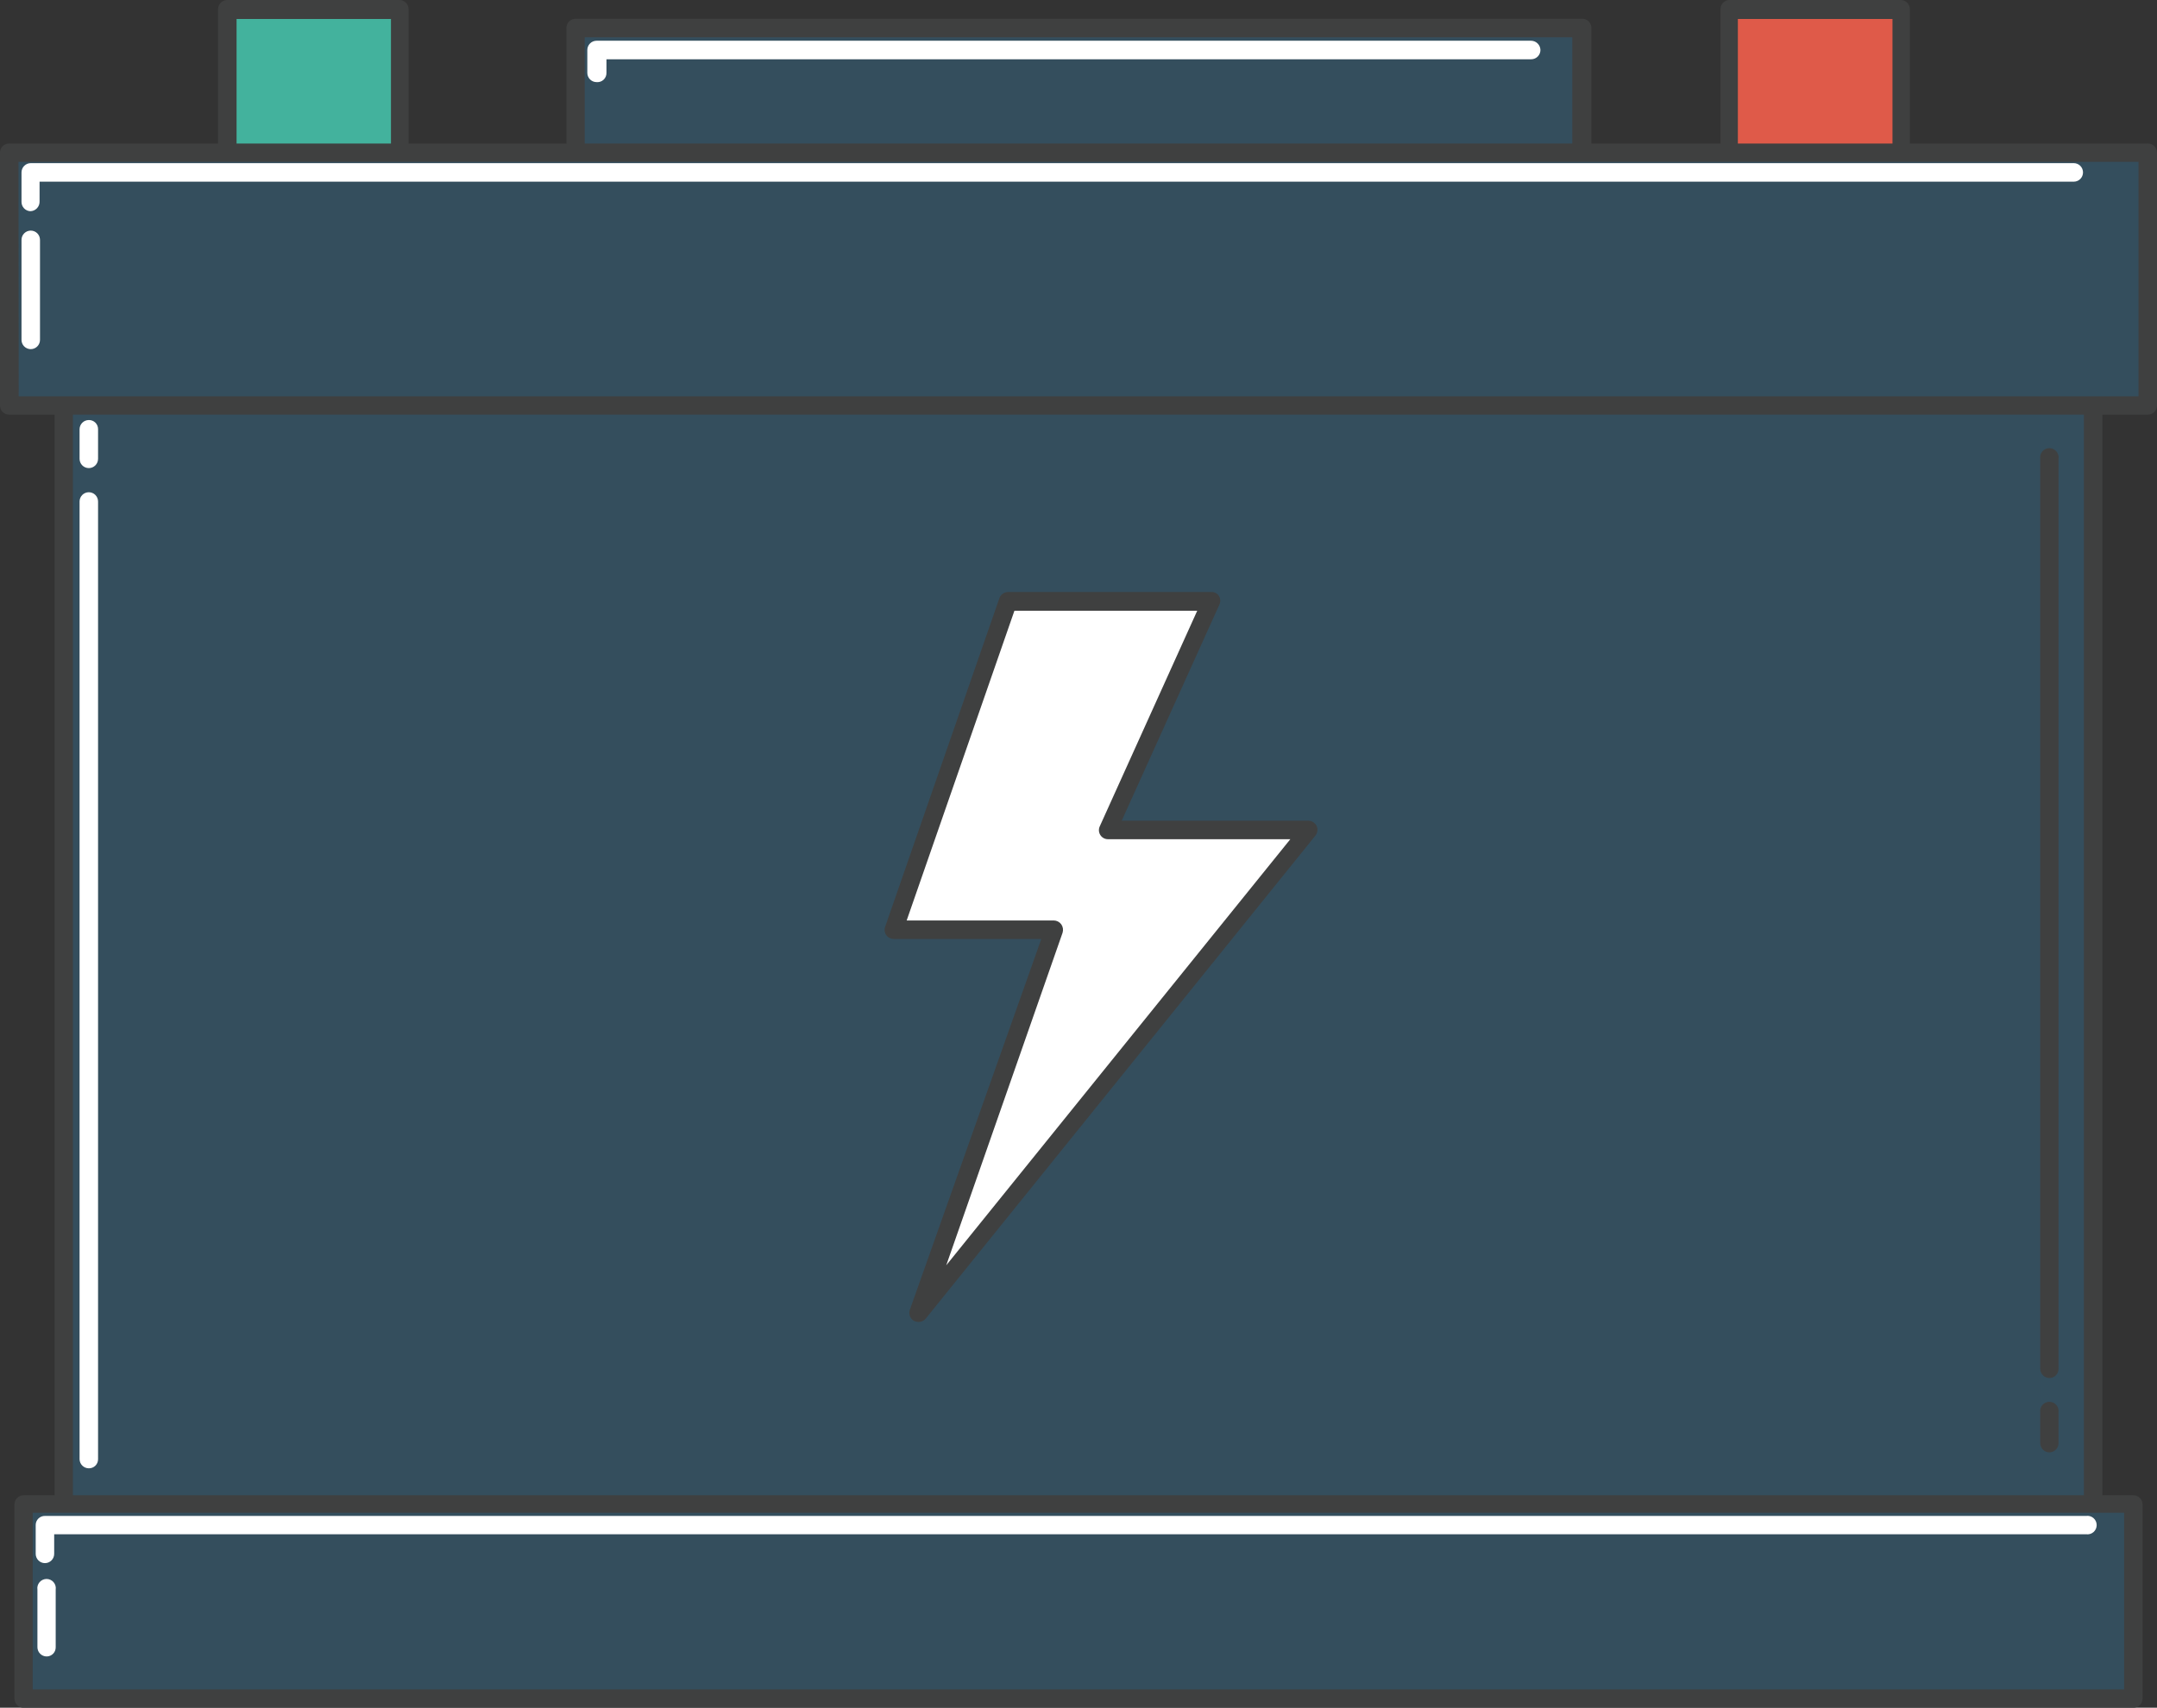 <svg width="197" height="156" viewBox="0 0 197 156" fill="none" xmlns="http://www.w3.org/2000/svg">
<rect x="0" y="0" width="197" height="156" fill="#333333" stroke="none"/>
<g clip-path="url(#clip0)">
<path d="M191.166 36.834H5.833V137.888H191.166V36.834Z" fill="#344E5D"/>
<path d="M191.167 138.734H5.892C5.77 138.744 5.647 138.726 5.531 138.682C5.416 138.639 5.312 138.571 5.226 138.482C5.14 138.394 5.074 138.288 5.033 138.172C4.992 138.056 4.977 137.932 4.989 137.809V36.834C4.989 36.718 5.012 36.603 5.058 36.496C5.104 36.389 5.172 36.293 5.257 36.214C5.342 36.135 5.442 36.074 5.551 36.035C5.661 35.996 5.777 35.98 5.892 35.988H191.167C191.278 35.988 191.387 36.01 191.49 36.052C191.592 36.095 191.686 36.157 191.764 36.236C191.842 36.315 191.905 36.408 191.947 36.511C191.989 36.613 192.011 36.723 192.011 36.834V137.809C192.022 137.927 192.009 138.045 191.971 138.157C191.934 138.269 191.873 138.372 191.794 138.459C191.714 138.547 191.617 138.616 191.509 138.663C191.401 138.711 191.285 138.735 191.167 138.734ZM6.658 137.041H190.322V37.681H6.658V137.041Z" fill="#3F4040"/>
<path d="M187.18 125.879C186.956 125.879 186.741 125.79 186.582 125.631C186.424 125.472 186.335 125.257 186.335 125.032V41.914C186.316 41.793 186.324 41.67 186.358 41.553C186.391 41.435 186.449 41.326 186.529 41.234C186.608 41.141 186.706 41.067 186.817 41.016C186.928 40.965 187.048 40.938 187.17 40.938C187.292 40.938 187.412 40.965 187.522 41.016C187.633 41.067 187.731 41.141 187.811 41.234C187.89 41.326 187.948 41.435 187.982 41.553C188.015 41.67 188.023 41.793 188.004 41.914V125.032C188.007 125.143 187.988 125.252 187.947 125.355C187.907 125.457 187.847 125.551 187.77 125.63C187.693 125.709 187.601 125.771 187.5 125.814C187.398 125.857 187.29 125.879 187.18 125.879V125.879Z" fill="#3F4040"/>
<path d="M187.18 132.671C186.956 132.671 186.741 132.582 186.582 132.423C186.424 132.264 186.335 132.049 186.335 131.824V129.029C186.316 128.908 186.324 128.785 186.358 128.668C186.391 128.55 186.449 128.441 186.529 128.349C186.608 128.256 186.706 128.182 186.817 128.131C186.928 128.08 187.048 128.053 187.17 128.053C187.292 128.053 187.412 128.08 187.522 128.131C187.633 128.182 187.731 128.256 187.811 128.349C187.89 128.441 187.948 128.55 187.982 128.668C188.015 128.785 188.023 128.908 188.004 129.029V131.903C187.985 132.11 187.89 132.303 187.738 132.445C187.586 132.586 187.387 132.667 187.18 132.671V132.671Z" fill="#3F4040"/>
<path d="M8.112 134.128C7.891 134.128 7.679 134.041 7.521 133.887C7.363 133.732 7.272 133.522 7.267 133.301V45.812C7.267 45.587 7.356 45.372 7.514 45.213C7.673 45.054 7.888 44.965 8.112 44.965C8.336 44.965 8.55 45.054 8.709 45.213C8.867 45.372 8.956 45.587 8.956 45.812V133.301C8.956 133.411 8.934 133.52 8.892 133.622C8.849 133.723 8.786 133.816 8.708 133.893C8.629 133.97 8.536 134.03 8.433 134.07C8.331 134.111 8.222 134.13 8.112 134.128V134.128Z" fill="white"/>
<path d="M8.112 42.76C7.888 42.76 7.673 42.671 7.514 42.512C7.356 42.353 7.267 42.138 7.267 41.914V39.197C7.272 38.976 7.363 38.766 7.521 38.611C7.679 38.456 7.891 38.37 8.112 38.37C8.222 38.367 8.331 38.387 8.433 38.427C8.536 38.468 8.629 38.528 8.708 38.605C8.786 38.682 8.849 38.774 8.892 38.876C8.934 38.977 8.956 39.087 8.956 39.197V41.914C8.956 42.138 8.867 42.353 8.709 42.512C8.55 42.671 8.336 42.76 8.112 42.76V42.76Z" fill="white"/>
<path d="M92.058 54.927L81.628 84.93H96.281L83.887 119.914L119.536 75.834H101.211L110.658 54.927H92.058Z" fill="white"/>
<path d="M83.887 120.76C83.744 120.756 83.604 120.722 83.475 120.662C83.302 120.563 83.17 120.405 83.102 120.218C83.033 120.031 83.033 119.825 83.101 119.638L95.102 85.776H81.628C81.494 85.775 81.362 85.742 81.243 85.68C81.123 85.619 81.02 85.531 80.941 85.422C80.863 85.312 80.814 85.184 80.796 85.05C80.779 84.916 80.795 84.781 80.843 84.654L91.272 54.651C91.329 54.487 91.434 54.343 91.575 54.241C91.715 54.139 91.884 54.083 92.058 54.08H110.658C110.797 54.077 110.935 54.112 111.056 54.181C111.177 54.251 111.277 54.352 111.345 54.474C111.412 54.598 111.447 54.737 111.447 54.878C111.447 55.019 111.412 55.157 111.345 55.281L102.448 74.968H119.477C119.635 74.969 119.791 75.013 119.926 75.097C120.061 75.18 120.17 75.299 120.243 75.441C120.311 75.587 120.337 75.75 120.316 75.911C120.295 76.071 120.229 76.222 120.125 76.346L84.555 120.445C84.475 120.545 84.373 120.625 84.257 120.68C84.141 120.734 84.015 120.762 83.887 120.76V120.76ZM82.807 84.083H96.241C96.375 84.085 96.507 84.118 96.627 84.179C96.746 84.241 96.849 84.329 96.929 84.438C97.005 84.548 97.055 84.675 97.076 84.808C97.096 84.941 97.086 85.077 97.046 85.205L86.421 115.583L117.846 76.661H101.21C101.069 76.665 100.93 76.632 100.805 76.566C100.681 76.501 100.575 76.404 100.498 76.285C100.421 76.167 100.376 76.031 100.366 75.89C100.357 75.749 100.384 75.608 100.444 75.48L109.342 55.793H92.647L82.807 84.083Z" fill="#3F4040"/>
<path d="M194.859 137.337H2.161V155.153H194.859V137.337Z" fill="#344E5D"/>
<path d="M194.839 156H2.16C1.936 156 1.722 155.911 1.563 155.752C1.405 155.593 1.316 155.378 1.316 155.153V137.435C1.316 137.211 1.405 136.995 1.563 136.837C1.722 136.678 1.936 136.589 2.16 136.589H194.839C195.063 136.589 195.278 136.678 195.437 136.837C195.595 136.995 195.684 137.211 195.684 137.435V155.153C195.684 155.378 195.595 155.593 195.437 155.752C195.278 155.911 195.063 156 194.839 156ZM2.985 154.327H193.995V138.183H2.985V154.327Z" fill="#3F4040"/>
<path d="M4.262 151.315C4.038 151.315 3.823 151.225 3.665 151.067C3.507 150.908 3.418 150.693 3.418 150.468V145.212C3.399 145.091 3.407 144.968 3.44 144.85C3.474 144.733 3.532 144.624 3.611 144.532C3.691 144.439 3.789 144.365 3.9 144.314C4.01 144.263 4.131 144.236 4.252 144.236C4.374 144.236 4.494 144.263 4.605 144.314C4.716 144.365 4.814 144.439 4.893 144.532C4.973 144.624 5.031 144.733 5.064 144.85C5.098 144.968 5.106 145.091 5.087 145.212V150.468C5.09 150.578 5.07 150.688 5.03 150.791C4.99 150.893 4.929 150.987 4.852 151.065C4.776 151.144 4.684 151.207 4.582 151.25C4.481 151.293 4.372 151.315 4.262 151.315Z" fill="white"/>
<path d="M4.105 142.79C3.994 142.79 3.884 142.768 3.782 142.726C3.679 142.683 3.586 142.621 3.508 142.542C3.429 142.463 3.367 142.37 3.325 142.267C3.282 142.165 3.26 142.055 3.26 141.943V139.305C3.26 139.195 3.282 139.086 3.325 138.984C3.368 138.883 3.43 138.791 3.509 138.714C3.587 138.637 3.681 138.576 3.783 138.536C3.885 138.495 3.995 138.476 4.105 138.479H190.518C190.639 138.46 190.762 138.468 190.879 138.501C190.996 138.535 191.104 138.593 191.197 138.673C191.289 138.752 191.363 138.851 191.414 138.962C191.465 139.073 191.491 139.193 191.491 139.315C191.491 139.437 191.465 139.558 191.414 139.669C191.363 139.78 191.289 139.878 191.197 139.958C191.104 140.037 190.996 140.096 190.879 140.129C190.762 140.163 190.639 140.17 190.518 140.152H4.949V141.943C4.949 142.055 4.928 142.165 4.885 142.267C4.843 142.37 4.78 142.463 4.702 142.542C4.624 142.621 4.53 142.683 4.428 142.726C4.326 142.768 4.216 142.79 4.105 142.79Z" fill="white"/>
<path d="M173.647 0.846H157.875V14.391H173.647V0.846Z" fill="#DF5A49"/>
<path d="M173.647 15.218H157.934C157.717 15.208 157.512 15.114 157.362 14.957C157.212 14.799 157.128 14.589 157.129 14.371V0.847C157.127 0.638 157.203 0.436 157.34 0.28C157.478 0.124 157.668 0.024 157.875 0L173.588 0C173.812 0 174.027 0.089 174.185 0.248C174.343 0.407 174.432 0.622 174.432 0.847V14.371C174.433 14.586 174.352 14.793 174.206 14.95C174.06 15.107 173.86 15.203 173.647 15.218ZM158.72 13.545H172.842V1.732H158.72V13.545Z" fill="#3F4040"/>
<path d="M36.473 0.846H20.702V14.391H36.473V0.846Z" fill="#43B29D"/>
<path d="M36.473 15.218H20.761C20.537 15.218 20.322 15.129 20.163 14.97C20.005 14.811 19.916 14.596 19.916 14.371V0.847C19.916 0.632 19.996 0.425 20.142 0.268C20.288 0.111 20.488 0.015 20.702 -1.2167e-05H36.414C36.53 -0.008 36.647 0.008 36.756 0.047C36.865 0.086 36.965 0.147 37.05 0.226C37.135 0.305 37.203 0.402 37.249 0.508C37.295 0.615 37.318 0.73 37.318 0.847V14.371C37.318 14.596 37.229 14.811 37.071 14.97C36.912 15.129 36.697 15.218 36.473 15.218ZM21.605 13.545H35.707V1.732H21.605V13.545Z" fill="#3F4040"/>
<path d="M144.421 2.559H52.56V14.371H144.421V2.559Z" fill="#344E5D"/>
<path d="M144.421 15.218H52.559C52.45 15.218 52.341 15.196 52.239 15.153C52.138 15.111 52.046 15.048 51.969 14.969C51.892 14.89 51.832 14.797 51.792 14.694C51.751 14.591 51.732 14.482 51.735 14.371V2.559C51.732 2.449 51.751 2.339 51.792 2.237C51.832 2.134 51.892 2.041 51.969 1.962C52.046 1.883 52.138 1.82 52.239 1.778C52.341 1.735 52.45 1.713 52.559 1.713H144.421C144.538 1.702 144.657 1.716 144.768 1.753C144.88 1.791 144.983 1.851 145.07 1.931C145.156 2.011 145.226 2.108 145.273 2.216C145.32 2.324 145.344 2.441 145.344 2.559V14.371C145.344 14.49 145.32 14.607 145.273 14.715C145.226 14.823 145.156 14.92 145.07 15C144.983 15.079 144.88 15.14 144.768 15.178C144.657 15.215 144.538 15.229 144.421 15.218V15.218ZM53.404 13.545H143.596V3.406H53.404V13.545Z" fill="#3F4040"/>
<path d="M196.155 13.958H0.844V37.051H196.155V13.958Z" fill="#344E5D"/>
<path d="M196.155 37.878H0.845C0.735 37.88 0.625 37.861 0.523 37.821C0.42 37.78 0.327 37.72 0.249 37.643C0.17 37.566 0.107 37.474 0.065 37.372C0.022 37.27 -3.11515e-05 37.161 3.31509e-08 37.051V13.938C-3.11515e-05 13.828 0.022 13.719 0.065 13.617C0.107 13.516 0.17 13.424 0.249 13.347C0.327 13.27 0.42 13.209 0.523 13.169C0.625 13.128 0.735 13.109 0.845 13.112H196.155C196.265 13.109 196.375 13.128 196.477 13.169C196.58 13.209 196.673 13.27 196.751 13.347C196.83 13.424 196.893 13.516 196.935 13.617C196.978 13.719 197 13.828 197 13.938V37.051C197 37.161 196.978 37.27 196.935 37.372C196.893 37.474 196.83 37.566 196.751 37.643C196.673 37.72 196.58 37.78 196.477 37.821C196.375 37.861 196.265 37.88 196.155 37.878ZM1.709 36.204H195.311V14.785H1.689L1.709 36.204Z" fill="#3F4040"/>
<path d="M2.769 19.293C2.552 19.283 2.347 19.189 2.197 19.032C2.047 18.874 1.964 18.665 1.964 18.447V15.75C1.964 15.525 2.053 15.31 2.211 15.151C2.37 14.992 2.585 14.903 2.809 14.903H189.399C189.623 14.903 189.838 14.992 189.996 15.151C190.154 15.31 190.243 15.525 190.243 15.75C190.243 15.974 190.154 16.189 189.996 16.348C189.838 16.507 189.623 16.596 189.399 16.596H3.614V18.388C3.619 18.503 3.601 18.618 3.562 18.727C3.522 18.835 3.461 18.934 3.382 19.019C3.303 19.103 3.209 19.171 3.103 19.218C2.998 19.265 2.885 19.291 2.769 19.293V19.293Z" fill="white"/>
<path d="M54.484 7.501C54.261 7.501 54.046 7.412 53.887 7.253C53.729 7.094 53.64 6.879 53.64 6.654V4.567C53.64 4.343 53.729 4.128 53.887 3.969C54.046 3.81 54.261 3.721 54.484 3.721H139.845C140.067 3.726 140.279 3.817 140.436 3.974C140.594 4.132 140.684 4.344 140.689 4.567C140.689 4.679 140.667 4.789 140.625 4.891C140.582 4.994 140.52 5.087 140.442 5.166C140.363 5.245 140.27 5.307 140.168 5.349C140.065 5.392 139.955 5.414 139.845 5.414H55.388V6.654C55.391 6.771 55.37 6.888 55.325 6.996C55.28 7.104 55.212 7.202 55.127 7.282C55.041 7.362 54.94 7.423 54.829 7.46C54.718 7.498 54.601 7.512 54.484 7.501V7.501Z" fill="white"/>
<path d="M2.769 31.893C2.552 31.883 2.347 31.789 2.197 31.631C2.047 31.474 1.964 31.264 1.964 31.046V21.912C1.964 21.687 2.053 21.472 2.211 21.313C2.37 21.154 2.585 21.065 2.809 21.065C3.033 21.065 3.247 21.154 3.406 21.313C3.564 21.472 3.653 21.687 3.653 21.912V31.046C3.653 31.161 3.63 31.274 3.585 31.38C3.541 31.485 3.475 31.58 3.392 31.659C3.31 31.739 3.212 31.8 3.105 31.84C2.998 31.88 2.884 31.898 2.769 31.893V31.893Z" fill="white"/>
</g>
<defs>
<clipPath id="clip0">
<rect width="197" height="156" fill="white"/>
</clipPath>
</defs>
</svg>

